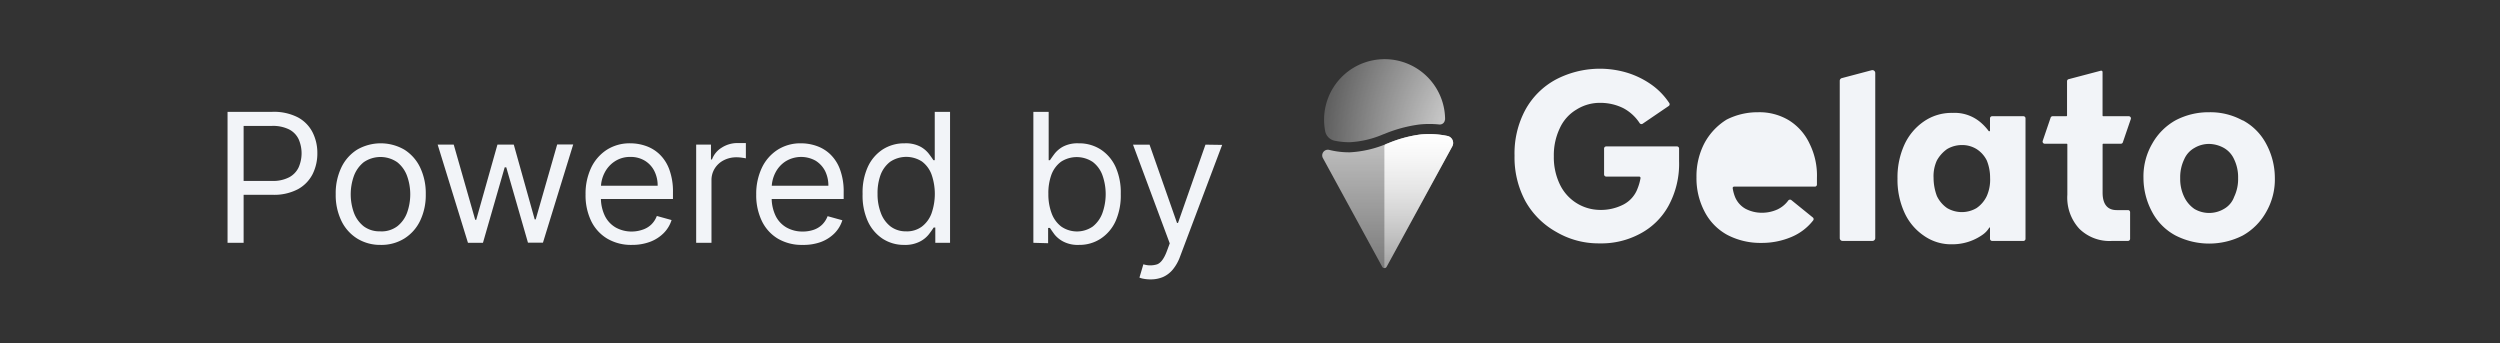 <svg xmlns="http://www.w3.org/2000/svg" xmlns:xlink="http://www.w3.org/1999/xlink" viewBox="0 0 490 67.26"><rect x="0" y="0" width="490" height="67.26" fill="#333333" stroke="none"/><defs><style>.cls-1{fill:url(#gelato-radial-gradient);}.cls-2{isolation:isolate;opacity:0.7;fill:url(#gelato-linear-gradient);}.cls-3{fill:url(#gelato-linear-gradient-2);}.cls-4,.cls-5{fill:#f2f4f8;}.cls-4{fillRule:evenodd;}.cls-6{fill:none;}</style><radialGradient id="gelato-radial-gradient" cx="-4611.99" cy="-1313.21" r="0.31" gradientTransform="matrix(-144.9, 32.65, 39.12, 173.61, -616610.87, 378603.67)" gradientUnits="userSpaceOnUse"><stop offset="0" stop-color="#fff"/><stop offset="0.12" stop-color="#fff" stop-opacity="0.95"/><stop offset="1" stop-color="#fff" stop-opacity="0"/></radialGradient><linearGradient id="gelato-linear-gradient" x1="271.97" y1="-3455.65" x2="271.97" y2="-3481.29" gradientTransform="matrix(1, 0, 0, -1, 0, -3428.75)" gradientUnits="userSpaceOnUse"><stop offset="0" stop-color="#fff"/><stop offset="1" stop-color="#fff" stop-opacity="0.5"/></linearGradient><linearGradient id="gelato-linear-gradient-2" x1="278.07" y1="-3455.02" x2="278.07" y2="-3492.24" gradientTransform="matrix(1, 0, 0, -1, 0, -3428.75)" gradientUnits="userSpaceOnUse"><stop offset="0" stop-color="#fff"/><stop offset="1" stop-color="#fff" stop-opacity="0"/></linearGradient></defs><g id="Layer_2" data-name="Layer 2"><g id="Layer_1-2" data-name="Layer 1"><path class="cls-1" d="M283.2,23.49a1,1,0,0,1-1.09.91,18.84,18.84,0,0,0-3.9,0,26.93,26.93,0,0,0-6.8,1.82h0l-.36.13a19.08,19.08,0,0,1-6.42,1.52,13.83,13.83,0,0,1-3-.28,2.37,2.37,0,0,1-1.89-1.86,11.86,11.86,0,1,1,23.5-2.31Z"/><path class="cls-2" d="M260.53,29.38a1.11,1.11,0,0,0-1.27,1.55l11.65,21.35a.49.49,0,0,0,.87,0l12.85-23.56a1.4,1.4,0,0,0-.92-2.07,17.32,17.32,0,0,0-5.3-.29,24.71,24.71,0,0,0-6.36,1.73l-.33.12a21.52,21.52,0,0,1-7.06,1.64A15.87,15.87,0,0,1,260.53,29.38Z"/><path class="cls-3" d="M271.34,28.76a.57.57,0,0,1,.38-.55l.33-.12a24.71,24.71,0,0,1,6.36-1.73,17.32,17.32,0,0,1,5.3.29,1.4,1.4,0,0,1,.92,2.07L271.78,52.28a.49.49,0,0,1-.44.26Z"/><path class="cls-4" d="M318.87,14.24A18.61,18.61,0,0,0,305,15.56a14.85,14.85,0,0,0-6.05,6,18,18,0,0,0-2.1,8.93A18.09,18.09,0,0,0,299,39.47a15.68,15.68,0,0,0,6.05,6,16.31,16.31,0,0,0,8.4,2.23,16,16,0,0,0,7.89-1.83A13.57,13.57,0,0,0,327,40.39a17.19,17.19,0,0,0,2.1-8.8V29.52h0v-.41a.41.41,0,0,0-.42-.41H314.82a.41.41,0,0,0-.42.41v5.08a.42.42,0,0,0,.42.42h6.45a.27.27,0,0,1,.27.32,10,10,0,0,1-.57,2,5.8,5.8,0,0,1-2.76,3.15,9.63,9.63,0,0,1-4.73,1.06,8.77,8.77,0,0,1-7.75-5,12.25,12.25,0,0,1-1.18-5.51,12.27,12.27,0,0,1,1.18-5.52A8.16,8.16,0,0,1,309,21.47a8.56,8.56,0,0,1,4.73-1.31,10.1,10.1,0,0,1,4.46,1.05,8.7,8.7,0,0,1,3.18,2.92.42.42,0,0,0,.59.12l5.11-3.48a.41.41,0,0,0,.12-.55,13.59,13.59,0,0,0-3.48-3.61A16.87,16.87,0,0,0,318.87,14.24ZM361,15.31l5.86-1.55a.56.56,0,0,1,.69.54V46.67a.55.55,0,0,1-.55.55h-5.86a.55.55,0,0,1-.55-.55V15.84A.55.55,0,0,1,361,15.31ZM430.1,29a5.6,5.6,0,0,1,2.9-.79,6.19,6.19,0,0,1,2.89.79,4.81,4.81,0,0,1,2,2.23,8.06,8.06,0,0,1,.78,3.68,8.06,8.06,0,0,1-.78,3.68,4.4,4.4,0,0,1-2,2.36,5.7,5.7,0,0,1-5.79,0,6,6,0,0,1-2-2.36,8.06,8.06,0,0,1-.78-3.68,8.06,8.06,0,0,1,.78-3.68A4.68,4.68,0,0,1,430.1,29Zm9.46-5.39A13.13,13.13,0,0,0,433,22a13.86,13.86,0,0,0-6.57,1.57,11.89,11.89,0,0,0-4.6,4.6,12.74,12.74,0,0,0-1.71,6.7,14.08,14.08,0,0,0,1.71,6.7,11.09,11.09,0,0,0,4.6,4.6,14.51,14.51,0,0,0,13.13,0,11.89,11.89,0,0,0,4.6-4.6,12.74,12.74,0,0,0,1.71-6.7,14.08,14.08,0,0,0-1.71-6.7A11.09,11.09,0,0,0,439.56,23.57ZM389.89,44.63a.08.08,0,0,1,.15,0V46.8a.42.42,0,0,0,.42.42h6.13a.41.41,0,0,0,.41-.42V23.2a.41.41,0,0,0-.41-.42h-6.13a.42.42,0,0,0-.42.42v2.39a.15.15,0,0,1-.26.09,10,10,0,0,0-1.31-1.45,7.84,7.84,0,0,0-5.79-2.1,9.52,9.52,0,0,0-5.64,1.7,11.11,11.11,0,0,0-3.81,4.6A15.47,15.47,0,0,0,371.91,35a15.44,15.44,0,0,0,1.32,6.57,10.9,10.9,0,0,0,3.81,4.6,9.26,9.26,0,0,0,5.64,1.71A10.24,10.24,0,0,0,388.6,46,4.57,4.57,0,0,0,389.89,44.63Zm-2.48-3.85a5.68,5.68,0,0,1-5.78,0,6,6,0,0,1-2-2.36,10.15,10.15,0,0,1-.65-3.55,7.34,7.34,0,0,1,.65-3.42,6.7,6.7,0,0,1,2-2.23,5.68,5.68,0,0,1,2.89-.79,5.33,5.33,0,0,1,2.89.79,5.58,5.58,0,0,1,2,2.23,8.91,8.91,0,0,1,.65,3.42,7.87,7.87,0,0,1-.65,3.55A5.94,5.94,0,0,1,387.41,40.78Zm24.84-12.61a.14.14,0,0,0-.14.14v9.45c0,2.23.92,3.42,2.76,3.42h2.21a.41.41,0,0,1,.42.41V46.8a.42.42,0,0,1-.42.42H414a8.43,8.43,0,0,1-6.44-2.37,9,9,0,0,1-2.36-6.7V28.31a.14.14,0,0,0-.14-.14h-4.3a.42.42,0,0,1-.39-.55l1.55-4.55a.41.41,0,0,1,.39-.29H405a.14.14,0,0,0,.14-.14V15.92a.41.41,0,0,1,.31-.4l6.3-1.66a.27.27,0,0,1,.35.27v8.51a.14.14,0,0,0,.14.14h5a.42.42,0,0,1,.4.55l-1.56,4.56a.4.4,0,0,1-.39.28ZM344.56,22a11.22,11.22,0,0,1,6.05,1.57,10.69,10.69,0,0,1,4.07,4.6,14,14,0,0,1,1.44,6.7v1.29a.41.41,0,0,1-.41.42H339.88a.27.27,0,0,0-.27.31,7.76,7.76,0,0,0,.49,1.79,4.71,4.71,0,0,0,2,2.23,6.87,6.87,0,0,0,3.15.79,7.34,7.34,0,0,0,3.15-.66,5.58,5.58,0,0,0,2.1-1.74.43.43,0,0,1,.61-.08l4.21,3.41a.41.41,0,0,1,.06.57,10.55,10.55,0,0,1-4.22,3.23,14.82,14.82,0,0,1-5.91,1.18,14,14,0,0,1-6.7-1.57,10.84,10.84,0,0,1-4.47-4.6,14,14,0,0,1-1.57-6.7,14,14,0,0,1,1.57-6.7,12.22,12.22,0,0,1,4.34-4.6A13.37,13.37,0,0,1,344.56,22ZM340,32a.27.27,0,0,1-.27-.33,7.6,7.6,0,0,1,1-2.43,4.35,4.35,0,0,1,3.81-1.84,4.27,4.27,0,0,1,3.68,1.84,7.32,7.32,0,0,1,1,2.43A.27.27,0,0,1,349,32Z"/><path class="cls-5" d="M44.6,47.59V21.92h8.78a10.26,10.26,0,0,1,5,1.08,6.89,6.89,0,0,1,2.88,2.93A8.88,8.88,0,0,1,62.2,30a9.08,9.08,0,0,1-.93,4.13,7,7,0,0,1-2.87,2.95,10,10,0,0,1-5,1.1H47.14V35.46h6.19a6.81,6.81,0,0,0,3.36-.72,4.28,4.28,0,0,0,1.84-1.93,6.88,6.88,0,0,0,0-5.53,4.18,4.18,0,0,0-1.86-1.91,7.13,7.13,0,0,0-3.39-.69H47.75V47.59Z"/><path class="cls-5" d="M74.58,48A8.55,8.55,0,0,1,70,46.75a8.35,8.35,0,0,1-3.09-3.47,11.6,11.6,0,0,1-1.11-5.22,11.73,11.73,0,0,1,1.11-5.25A8.38,8.38,0,0,1,70,29.33a9.25,9.25,0,0,1,9.25,0,8.38,8.38,0,0,1,3.09,3.48,11.73,11.73,0,0,1,1.11,5.25,11.6,11.6,0,0,1-1.11,5.22,8.35,8.35,0,0,1-3.09,3.47A8.52,8.52,0,0,1,74.58,48Zm0-2.65a5.15,5.15,0,0,0,3.29-1,6,6,0,0,0,1.92-2.67,10.7,10.7,0,0,0,0-7.18,6.11,6.11,0,0,0-1.92-2.7,5.79,5.79,0,0,0-6.59,0,6.19,6.19,0,0,0-1.92,2.7,10.7,10.7,0,0,0,0,7.18,6.1,6.1,0,0,0,1.92,2.67A5.16,5.16,0,0,0,74.58,45.34Z"/><path class="cls-5" d="M91.72,47.59,85.78,28.34h3.15l4.21,14.74h.2L97.5,28.34h3.2L104.8,43H105l4.21-14.69h3.14l-5.93,19.25h-2.94L99.23,32.8h-.31L94.66,47.59Z"/><path class="cls-5" d="M123.83,48A9.18,9.18,0,0,1,119,46.76a8.17,8.17,0,0,1-3.14-3.46,11.59,11.59,0,0,1-1.09-5.18,11.87,11.87,0,0,1,1.09-5.23,8.6,8.6,0,0,1,3.07-3.53,8.31,8.31,0,0,1,4.61-1.27,9.23,9.23,0,0,1,3,.5,7.38,7.38,0,0,1,2.7,1.62,7.87,7.87,0,0,1,1.94,3,12.47,12.47,0,0,1,.72,4.53V39h-15V36.41h12a6.24,6.24,0,0,0-.66-2.91,5,5,0,0,0-1.85-2,5.29,5.29,0,0,0-2.82-.74,5.37,5.37,0,0,0-3.09.88,5.79,5.79,0,0,0-2,2.26,6.5,6.5,0,0,0-.7,3v1.71a8.12,8.12,0,0,0,.77,3.69,5.37,5.37,0,0,0,2.13,2.29,6.37,6.37,0,0,0,3.19.79A6.52,6.52,0,0,0,126,45a4.45,4.45,0,0,0,1.66-1,4.64,4.64,0,0,0,1.08-1.67l2.89.8a6.32,6.32,0,0,1-1.54,2.55,7.44,7.44,0,0,1-2.66,1.71A10,10,0,0,1,123.83,48Z"/><path class="cls-5" d="M136.45,47.59V28.34h2.9v2.91h.2a4.55,4.55,0,0,1,1.92-2.32,5.68,5.68,0,0,1,3.15-.89h.82c.33,0,.58,0,.75,0v3a6.08,6.08,0,0,0-.69-.12,6.9,6.9,0,0,0-1.13-.09,5.34,5.34,0,0,0-2.53.59,4.44,4.44,0,0,0-1.75,1.6,4.27,4.27,0,0,0-.64,2.33V47.59Z"/><path class="cls-5" d="M157.3,48a9.2,9.2,0,0,1-4.85-1.23,8.14,8.14,0,0,1-3.13-3.46,11.59,11.59,0,0,1-1.1-5.18,11.87,11.87,0,0,1,1.1-5.23,8.53,8.53,0,0,1,3.07-3.53A8.28,8.28,0,0,1,157,28.09a9.17,9.17,0,0,1,3,.5,7.38,7.38,0,0,1,2.7,1.62,7.87,7.87,0,0,1,1.94,3,12.47,12.47,0,0,1,.72,4.53V39h-15V36.41h12a6.36,6.36,0,0,0-.65-2.91,5.15,5.15,0,0,0-1.85-2,5.81,5.81,0,0,0-5.91.14,5.73,5.73,0,0,0-2,2.26,6.63,6.63,0,0,0-.7,3v1.71a8.12,8.12,0,0,0,.77,3.69,5.34,5.34,0,0,0,2.14,2.29,6.3,6.3,0,0,0,3.18.79,6.53,6.53,0,0,0,2.14-.34,4.49,4.49,0,0,0,1.65-1,4.64,4.64,0,0,0,1.08-1.67l2.89.8a6.29,6.29,0,0,1-1.53,2.55,7.48,7.48,0,0,1-2.67,1.71A10,10,0,0,1,157.3,48Z"/><path class="cls-5" d="M177.28,48a7.65,7.65,0,0,1-4.3-1.22,8.16,8.16,0,0,1-2.91-3.46,12.23,12.23,0,0,1-1-5.3,12.1,12.1,0,0,1,1-5.26A8.1,8.1,0,0,1,173,29.3a7.77,7.77,0,0,1,4.33-1.21,6.11,6.11,0,0,1,3,.62,5.29,5.29,0,0,1,1.7,1.4c.4.52.7.95.92,1.29h.26V21.92h3V47.59h-2.89v-3H183c-.22.35-.53.8-.94,1.33a5.32,5.32,0,0,1-1.73,1.41A6.21,6.21,0,0,1,177.28,48Zm.41-2.65a4.93,4.93,0,0,0,3-.94,5.76,5.76,0,0,0,1.89-2.59,11.6,11.6,0,0,0,0-7.63,5.6,5.6,0,0,0-1.87-2.53,5.67,5.67,0,0,0-6.24.05,5.81,5.81,0,0,0-1.89,2.6A10.35,10.35,0,0,0,172,38a10.23,10.23,0,0,0,.64,3.72,5.9,5.9,0,0,0,1.9,2.66A4.93,4.93,0,0,0,177.69,45.34Z"/><path class="cls-5" d="M202.54,47.59V21.92h3V31.4h.25c.23-.34.53-.77.92-1.29a5.4,5.4,0,0,1,1.7-1.4,6.15,6.15,0,0,1,3-.62,7.8,7.8,0,0,1,4.33,1.21,8.1,8.1,0,0,1,2.93,3.45,12.25,12.25,0,0,1,1,5.26,12.37,12.37,0,0,1-1,5.3,8.11,8.11,0,0,1-2.92,3.46A7.59,7.59,0,0,1,211.47,48a6.16,6.16,0,0,1-3-.62A5.48,5.48,0,0,1,206.72,46c-.4-.53-.71-1-.94-1.33h-.35v3ZM205.48,38a10.58,10.58,0,0,0,.65,3.84A5.76,5.76,0,0,0,208,44.4a5.43,5.43,0,0,0,6.18,0,6,6,0,0,0,1.9-2.66,11.07,11.07,0,0,0,0-7.39,5.73,5.73,0,0,0-1.89-2.6,5.66,5.66,0,0,0-6.23-.05,5.61,5.61,0,0,0-1.88,2.53A10.49,10.49,0,0,0,205.48,38Z"/><path class="cls-5" d="M225.52,54.76a7,7,0,0,1-1.36-.12,3.71,3.71,0,0,1-.83-.23l.77-2.61a4.46,4.46,0,0,0,2.72,0c.73-.29,1.36-1.16,1.89-2.59l.56-1.51-7.2-19.35h3.24l5.38,15.34h.2l5.38-15.34,3.27.05-8.29,22a8.48,8.48,0,0,1-1.39,2.44,5.28,5.28,0,0,1-1.9,1.45A6.17,6.17,0,0,1,225.52,54.76Z"/><rect class="cls-6" width="490" height="67.26" rx="10"/></g></g></svg>